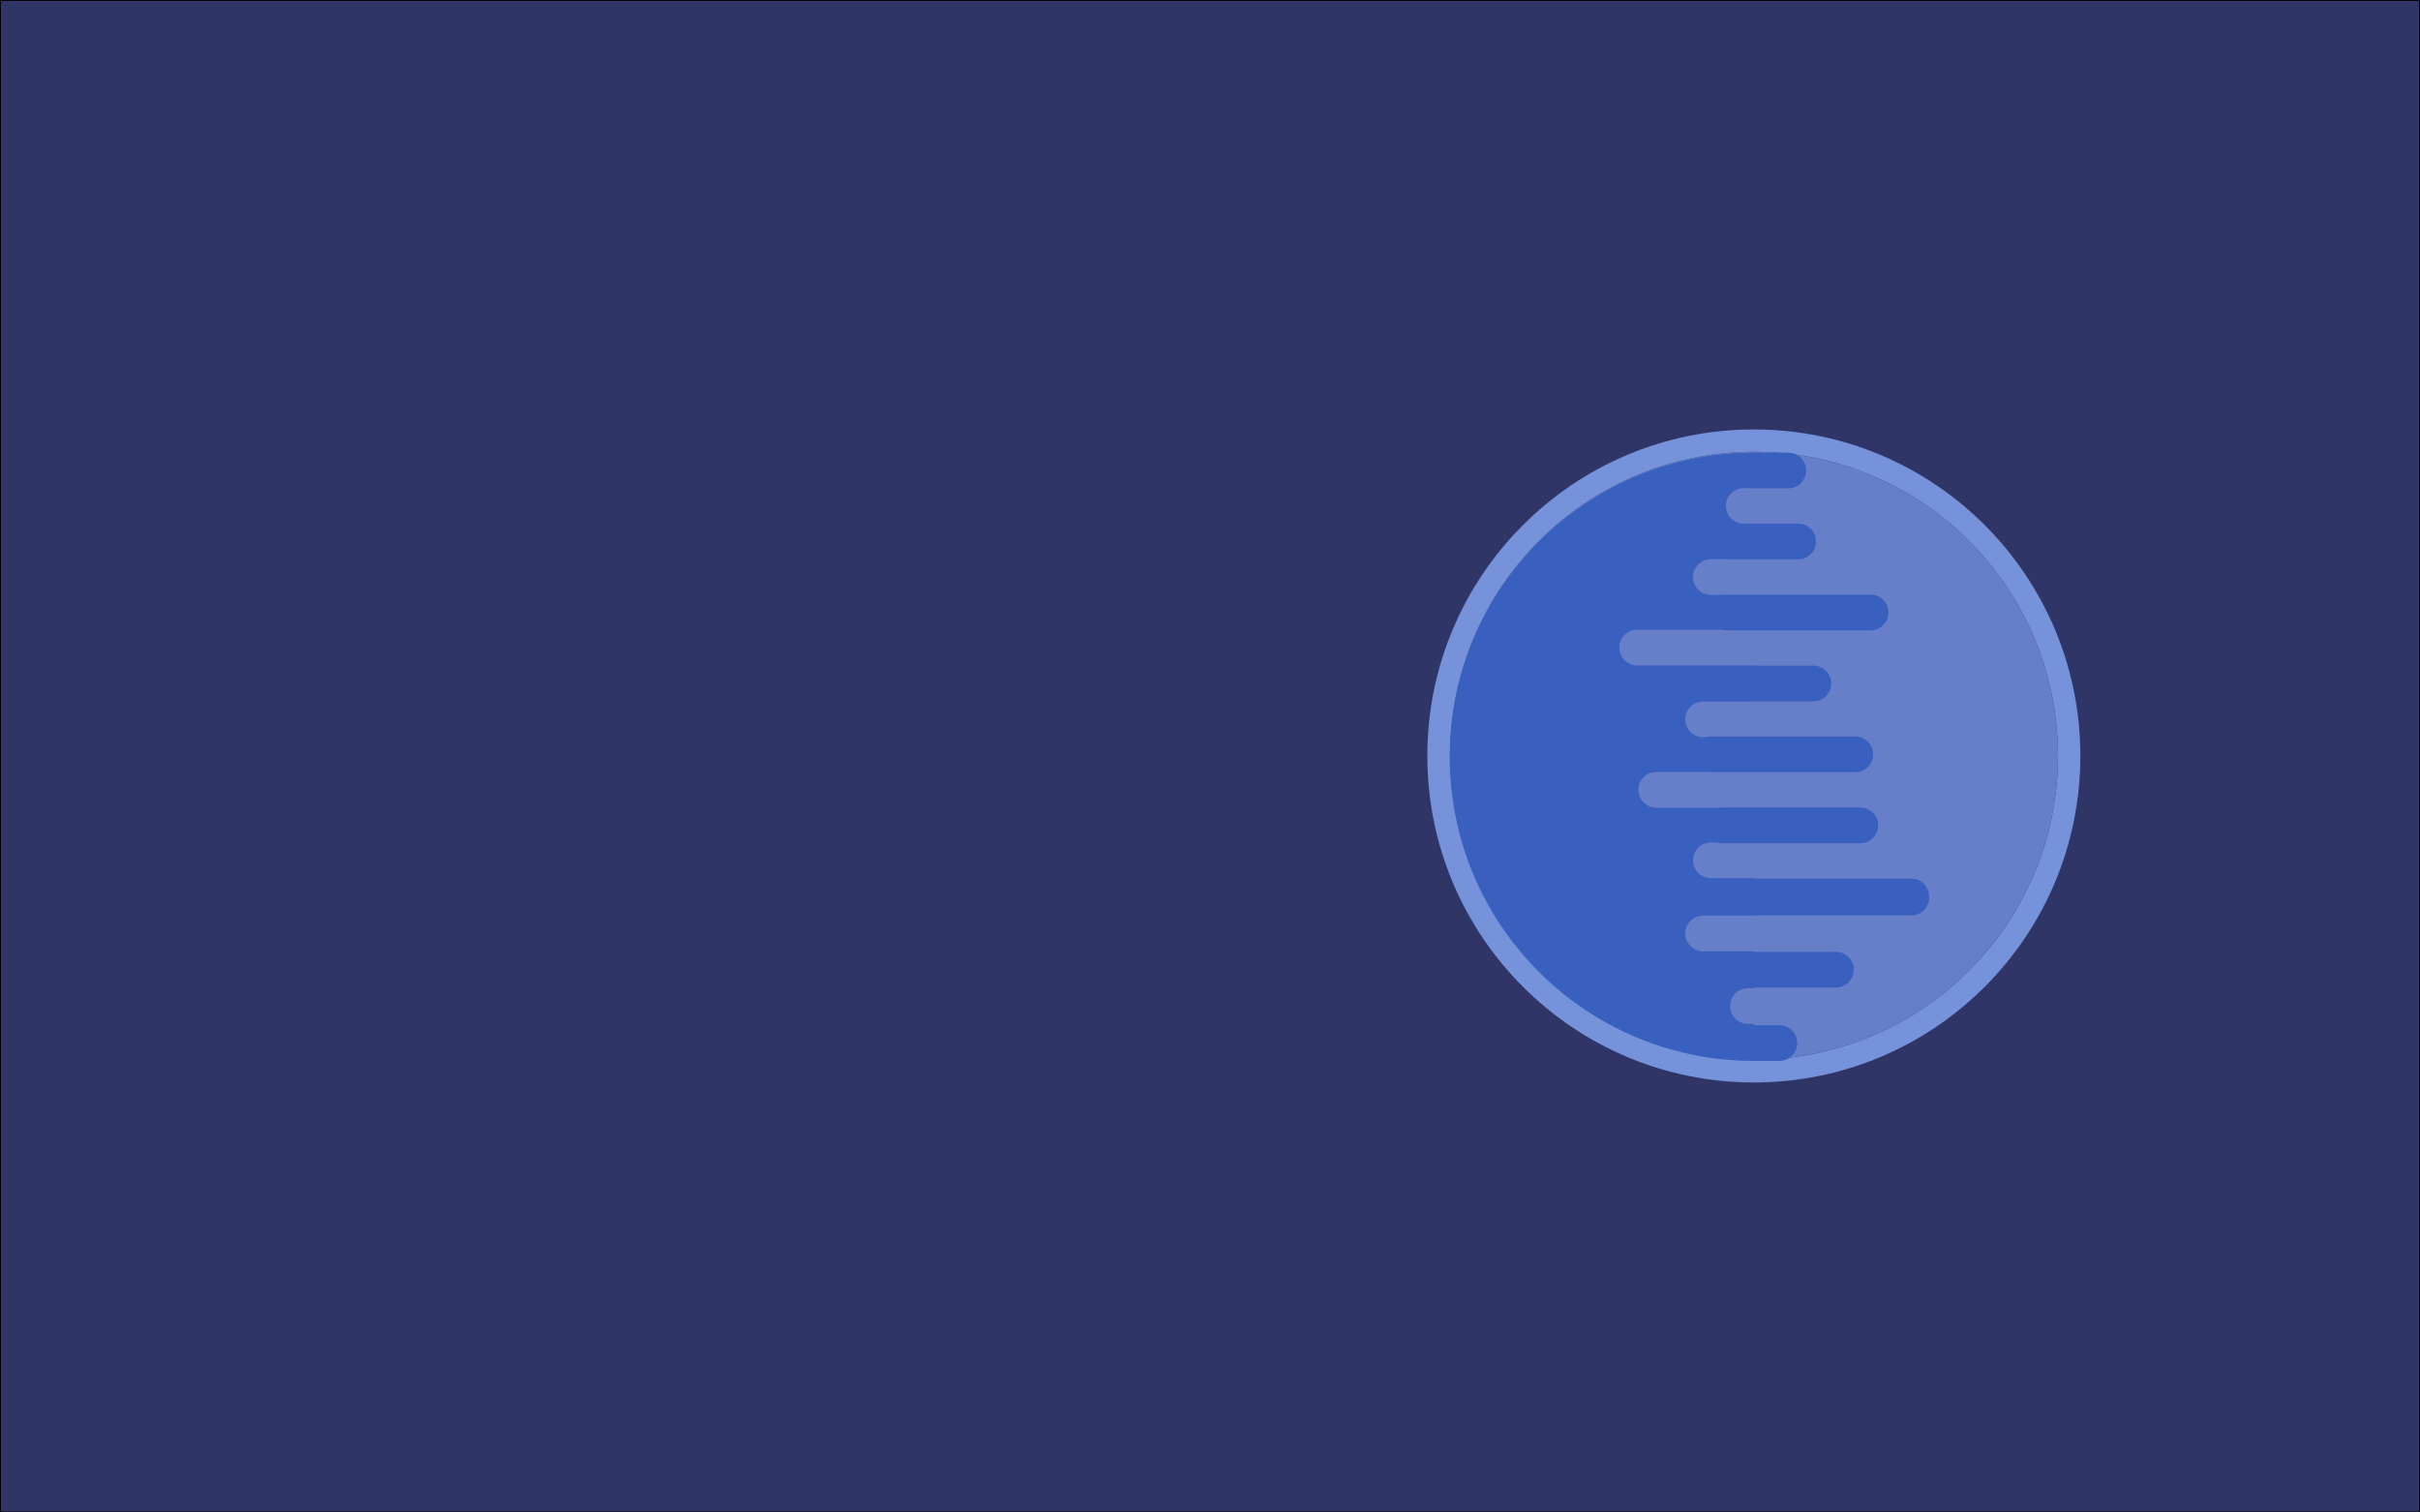<?xml version="1.0" encoding="utf-8"?>
<!-- Generator: Adobe Illustrator 21.1.0, SVG Export Plug-In . SVG Version: 6.00 Build 0)  -->
<svg version="1.1" id="Layer_1" xmlns="http://www.w3.org/2000/svg" xmlns:xlink="http://www.w3.org/1999/xlink" x="0px" y="0px"
	 viewBox="0 0 2560 1600" style="enable-background:new 0 0 2560 1600;" xml:space="preserve">
<style type="text/css">
	.st0{fill:#303568;}
	.st1{fill:#7592DB;}
	.st2{fill:#677FC9;}
	.st3{fill:#3A60BF;}
</style>
<g>
	<rect x="0.5" y="0.5" class="st0" width="2559" height="1599"/>
	<path d="M2559,1v1598H1V1H2559 M2560,0H0v1600h2560V0L2560,0z"/>
</g>
<g>
	<path class="st1" d="M1855.3,454.3c-190.8,0-345.4,154.7-345.4,345.4s154.7,345.4,345.4,345.4c190.8,0,345.4-154.7,345.4-345.4
		S2046.1,454.3,1855.3,454.3z M1855.5,1121c-177.6,0-321.5-143.9-321.5-321.5S1677.9,478,1855.5,478S2177,621.9,2177,799.5
		S2033.1,1121,1855.5,1121z"/>
</g>
<g>
	<circle class="st2" cx="1855.5" cy="799.5" r="321.5"/>
</g>
<g>
	<path class="st3" d="M2022.1,929.4h-166.7V929h-45.5c-10.4,0-18.9-8.4-18.9-18.9c0-5.2,2.1-9.9,5.5-13.3c3.4-3.4,8.1-5.5,13.3-5.5
		h6c1.7,0.5,3.4,0.7,5.2,0.7h147c10.5,0,18.9-8.5,18.9-18.9l0,0c0-10.5-8.5-18.9-18.9-18.9h-147c-0.8,0-1.6,0.1-2.4,0.2h-66.5
		c-10.4,0-18.9-8.4-18.9-18.9c0-5.2,2.1-9.9,5.5-13.3c3.4-3.4,8.1-5.5,13.3-5.5h55.1c0.9,0.1,1.8,0.2,2.7,0.2h152.9
		c10.5,0,18.9-8.5,18.9-18.9c0-10.5-8.5-18.9-18.9-18.9h-152.9c-1.8,0-3.4,0.3-5,0.7h-3.2c-10.4,0-18.9-8.4-18.9-18.8
		c0-5.2,2.1-9.9,5.5-13.3c3.4-3.4,8.1-5.5,13.3-5.5h53.6v-0.3h63.2c10.5,0,18.9-8.5,18.9-18.9c0-10.5-8.5-18.9-18.9-18.9h-63.2v-0.2
		h-123.2c-10.4,0-18.9-8.5-18.9-18.9c0-5.2,2.1-9.9,5.5-13.3c3.4-3.4,8.1-5.5,13.3-5.5h90.1c1.5,0.4,3.1,0.6,4.7,0.6h152.2
		c10.5,0,18.9-8.5,18.9-18.9l0,0c0-10.5-8.5-18.9-18.9-18.9H1827c-1.1,0-2.2,0.1-3.3,0.3h-13.8c-10.4,0-18.9-8.4-18.9-18.9
		c0-5.2,2.1-9.9,5.5-13.3c3.4-3.4,8.1-5.5,13.3-5.5h15.8c0.4,0,0.8,0.1,1.3,0.1h75.3c10.5,0,18.9-8.5,18.9-18.9
		c0-10.5-8.5-18.9-18.9-18.9H1842c-9.2-1.3-16.2-9.1-16.2-18.7c0-5.2,2.1-9.9,5.5-13.3c3.4-3.4,8.1-5.5,13.3-5.5h7.3
		c0.8,0.1,1.6,0.2,2.4,0.2h37.5c10.5,0,18.9-8.5,18.9-18.9c0-10.5-8.5-18.9-18.9-18.9h-37.5c-0.1,0-0.3,0-0.4,0
		c-177,0.8-320.3,144.5-320.3,321.7c0,177.6,143.9,321.6,321.4,321.8h0.1h0.3l0,0l0,0h26.9c10.5,0,18.9-8.5,18.9-18.9l0,0
		c0-10.5-8.5-18.9-18.9-18.9h-26.9v-1.4h-6.3c-10.4,0-18.9-8.4-18.9-18.9c0-5.2,2.1-9.9,5.5-13.3s8.1-5.5,13.3-5.5h6.3v-0.7h86.8
		c10.5,0,18.9-8.5,18.9-18.9l0,0c0-10.5-8.5-18.9-18.9-18.9h-86.8v-0.6h-53.6c-10.4,0-18.9-8.5-18.9-18.9c0-5.2,2.1-9.9,5.5-13.3
		c3.4-3.4,8.1-5.5,13.3-5.5h53.6v-0.2h166.7c10.5,0,18.9-8.5,18.9-18.9l0,0C2041,937.9,2032.5,929.4,2022.1,929.4z"/>
</g>
</svg>
